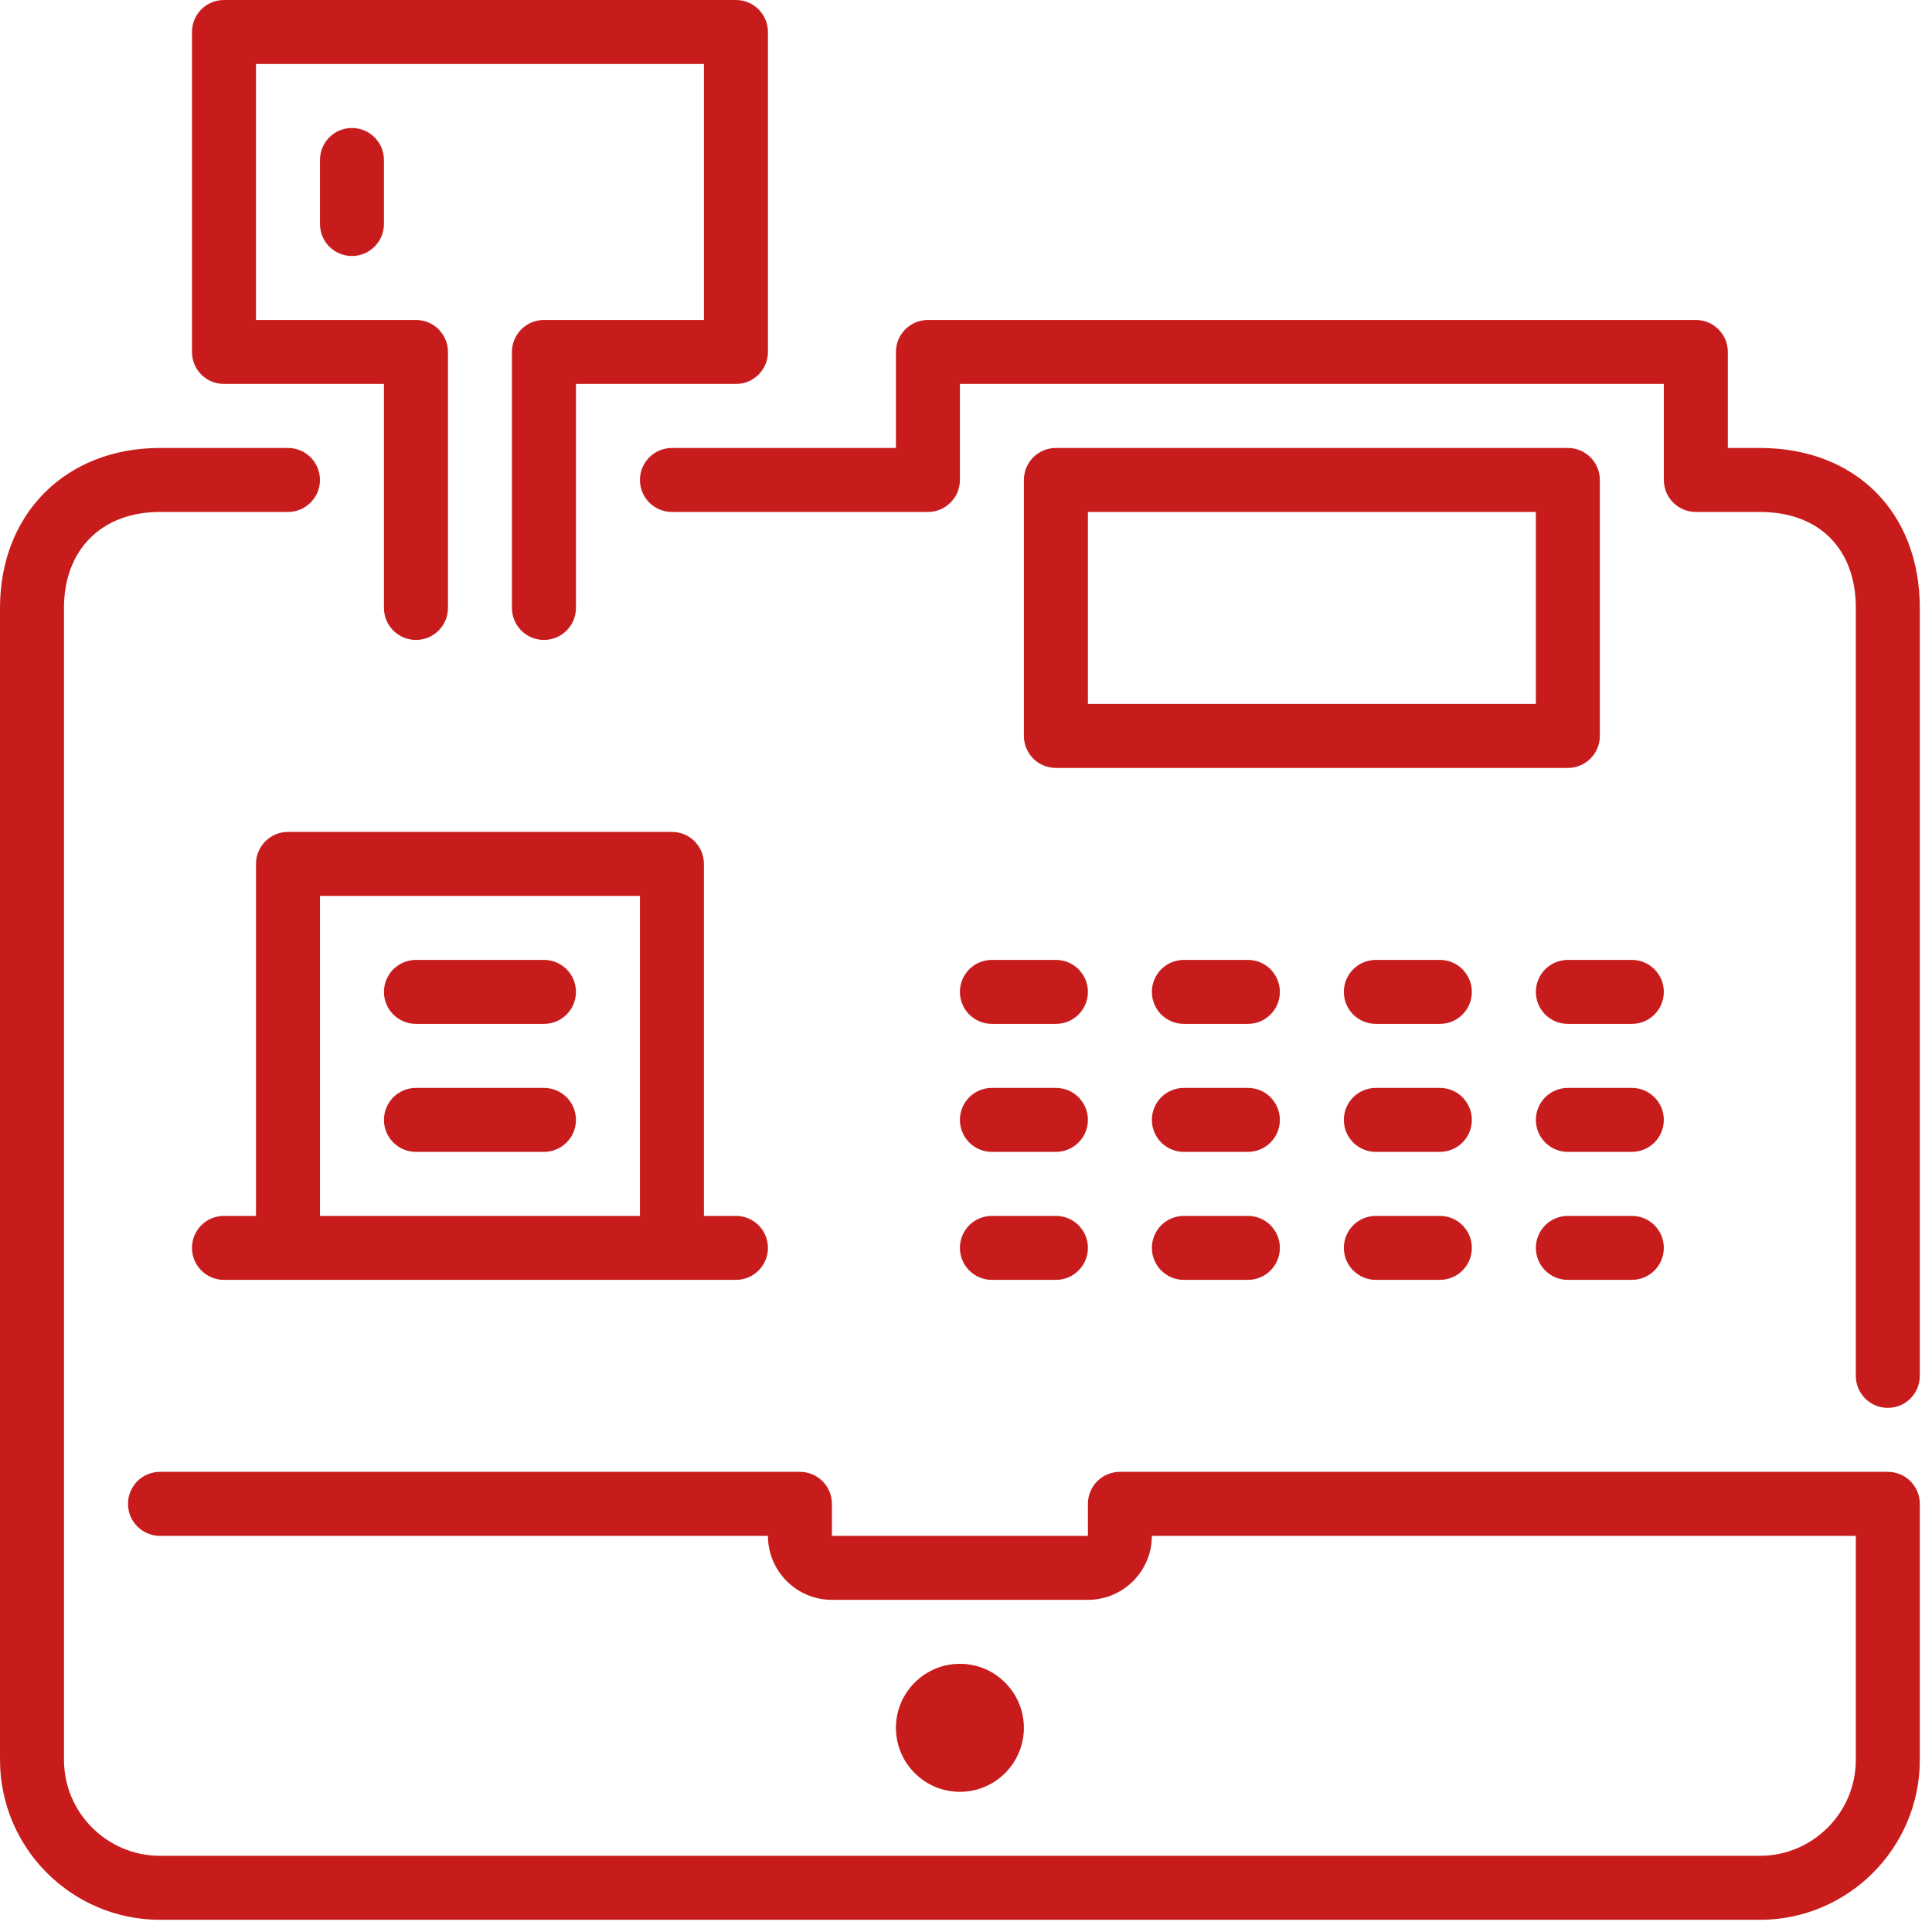 <?xml version="1.0" encoding="UTF-8"?>
<svg width="52px" height="52px" viewBox="0 0 52 52" version="1.1" xmlns="http://www.w3.org/2000/svg" xmlns:xlink="http://www.w3.org/1999/xlink">
    <!-- Generator: Sketch 52.5 (67469) - http://www.bohemiancoding.com/sketch -->
    <title>cash-machine</title>
    <desc>Created with Sketch.</desc>
    <g id="Pages" stroke="none" stroke-width="1" fill="none" fill-rule="evenodd">
        <g id="dto01_main-copy" transform="translate(-1298, -754)" fill="#C81C1C">
            <g id="Category" transform="translate(375, 548)">
                <g id="08" transform="translate(900, 192)">
                    <g id="cash-machine" transform="translate(23, 14)">
                        <path d="M26.697,34.448 L28.42,34.448 C28.896,34.448 29.281,34.062 29.281,33.587 C29.281,33.111 28.896,32.726 28.42,32.726 L26.697,32.726 C26.221,32.726 25.836,33.111 25.836,33.587 C25.836,34.062 26.221,34.448 26.697,34.448 Z" id="Path"></path>
                        <path d="M27.558,46.505 C27.558,45.555 26.786,44.782 25.836,44.782 C24.886,44.782 24.114,45.555 24.114,46.505 C24.114,47.455 24.886,48.227 25.836,48.227 C26.786,48.227 27.558,47.455 27.558,46.505 Z" id="Path"></path>
                        <path d="M50.811,39.615 L30.142,39.615 C29.666,39.615 29.281,40.001 29.281,40.476 L29.281,41.338 L22.391,41.338 L22.391,40.476 C22.391,40.001 22.006,39.615 21.53,39.615 L4.306,39.615 C3.83,39.615 3.445,40.001 3.445,40.476 C3.445,40.952 3.83,41.338 4.306,41.338 L20.669,41.338 C20.669,42.287 21.441,43.06 22.391,43.06 L29.281,43.06 C30.231,43.06 31.003,42.287 31.003,41.338 L49.95,41.338 L49.95,47.366 C49.95,48.79 48.79,49.949 47.366,49.949 L4.306,49.949 C2.882,49.949 1.722,48.79 1.722,47.366 L1.722,16.363 C1.722,14.794 2.737,13.779 4.306,13.779 L7.751,13.779 C8.227,13.779 8.612,13.393 8.612,12.918 C8.612,12.443 8.227,12.057 7.751,12.057 L4.306,12.057 C1.771,12.057 0,13.827 0,16.363 L0,47.366 C0,49.74 1.932,51.672 4.306,51.672 L47.366,51.672 C49.74,51.672 51.672,49.74 51.672,47.366 L51.672,40.476 C51.672,40.001 51.287,39.615 50.811,39.615 Z" id="Path"></path>
                        <path d="M43.921,29.281 L42.199,29.281 C41.723,29.281 41.338,29.667 41.338,30.142 C41.338,30.617 41.723,31.003 42.199,31.003 L43.921,31.003 C44.397,31.003 44.782,30.617 44.782,30.142 C44.782,29.667 44.397,29.281 43.921,29.281 Z" id="Path"></path>
                        <path d="M43.921,25.836 L42.199,25.836 C41.723,25.836 41.338,26.222 41.338,26.697 C41.338,27.173 41.723,27.558 42.199,27.558 L43.921,27.558 C44.397,27.558 44.782,27.173 44.782,26.697 C44.782,26.222 44.397,25.836 43.921,25.836 Z" id="Path"></path>
                        <path d="M43.921,32.726 L42.199,32.726 C41.723,32.726 41.338,33.111 41.338,33.587 C41.338,34.062 41.723,34.448 42.199,34.448 L43.921,34.448 C44.397,34.448 44.782,34.062 44.782,33.587 C44.782,33.111 44.397,32.726 43.921,32.726 Z" id="Path"></path>
                        <path d="M11.196,27.558 L14.64,27.558 C15.117,27.558 15.502,27.173 15.502,26.697 C15.502,26.222 15.117,25.836 14.64,25.836 L11.196,25.836 C10.719,25.836 10.334,26.222 10.334,26.697 C10.334,27.173 10.719,27.558 11.196,27.558 Z" id="Path"></path>
                        <path d="M18.085,22.391 L7.751,22.391 C7.275,22.391 6.89,22.777 6.89,23.252 L6.89,32.726 L6.028,32.726 C5.552,32.726 5.167,33.111 5.167,33.587 C5.167,34.062 5.552,34.448 6.028,34.448 L19.808,34.448 C20.284,34.448 20.669,34.062 20.669,33.587 C20.669,33.111 20.284,32.726 19.808,32.726 L18.946,32.726 L18.946,23.252 C18.946,22.777 18.561,22.391 18.085,22.391 Z M17.224,32.726 L8.612,32.726 L8.612,24.114 L17.224,24.114 L17.224,32.726 L17.224,32.726 Z" id="Shape" fill-rule="nonzero"></path>
                        <path d="M6.028,10.334 L10.334,10.334 L10.334,16.363 C10.334,16.838 10.719,17.224 11.196,17.224 C11.672,17.224 12.057,16.838 12.057,16.363 L12.057,9.473 C12.057,8.998 11.672,8.612 11.196,8.612 L6.89,8.612 L6.89,1.722 L18.946,1.722 L18.946,8.612 L14.64,8.612 C14.164,8.612 13.779,8.998 13.779,9.473 L13.779,16.363 C13.779,16.838 14.164,17.224 14.64,17.224 C15.117,17.224 15.502,16.838 15.502,16.363 L15.502,10.334 L19.808,10.334 C20.284,10.334 20.669,9.949 20.669,9.473 L20.669,0.861 C20.669,0.386 20.284,0 19.808,0 L6.028,0 C5.552,0 5.167,0.386 5.167,0.861 L5.167,9.473 C5.167,9.949 5.552,10.334 6.028,10.334 Z" id="Path"></path>
                        <path d="M11.196,31.003 L14.64,31.003 C15.117,31.003 15.502,30.617 15.502,30.142 C15.502,29.667 15.117,29.281 14.64,29.281 L11.196,29.281 C10.719,29.281 10.334,29.667 10.334,30.142 C10.334,30.617 10.719,31.003 11.196,31.003 Z" id="Path"></path>
                        <path d="M8.612,4.306 L8.612,6.028 C8.612,6.504 8.997,6.89 9.473,6.89 C9.949,6.89 10.334,6.504 10.334,6.028 L10.334,4.306 C10.334,3.831 9.949,3.445 9.473,3.445 C8.997,3.445 8.612,3.831 8.612,4.306 Z" id="Path"></path>
                        <path d="M33.587,32.726 L31.864,32.726 C31.388,32.726 31.003,33.111 31.003,33.587 C31.003,34.062 31.388,34.448 31.864,34.448 L33.587,34.448 C34.063,34.448 34.448,34.062 34.448,33.587 C34.448,33.111 34.063,32.726 33.587,32.726 Z" id="Path"></path>
                        <path d="M33.587,25.836 L31.864,25.836 C31.388,25.836 31.003,26.222 31.003,26.697 C31.003,27.173 31.388,27.558 31.864,27.558 L33.587,27.558 C34.063,27.558 34.448,27.173 34.448,26.697 C34.448,26.222 34.063,25.836 33.587,25.836 Z" id="Path"></path>
                        <path d="M47.366,12.057 L46.505,12.057 L46.505,9.473 C46.505,8.998 46.12,8.612 45.644,8.612 L24.975,8.612 C24.499,8.612 24.114,8.998 24.114,9.473 L24.114,12.057 L18.085,12.057 C17.609,12.057 17.224,12.443 17.224,12.918 C17.224,13.393 17.609,13.779 18.085,13.779 L24.975,13.779 C25.451,13.779 25.836,13.393 25.836,12.918 L25.836,10.334 L44.782,10.334 L44.782,12.918 C44.782,13.393 45.167,13.779 45.644,13.779 L47.366,13.779 C48.96,13.779 49.95,14.769 49.95,16.363 L49.95,37.032 C49.95,37.507 50.335,37.893 50.811,37.893 C51.287,37.893 51.672,37.507 51.672,37.032 L51.672,16.363 C51.672,13.787 49.941,12.057 47.366,12.057 Z" id="Path"></path>
                        <path d="M26.697,31.003 L28.42,31.003 C28.896,31.003 29.281,30.617 29.281,30.142 C29.281,29.667 28.896,29.281 28.42,29.281 L26.697,29.281 C26.221,29.281 25.836,29.667 25.836,30.142 C25.836,30.617 26.221,31.003 26.697,31.003 Z" id="Path"></path>
                        <path d="M33.587,29.281 L31.864,29.281 C31.388,29.281 31.003,29.667 31.003,30.142 C31.003,30.617 31.388,31.003 31.864,31.003 L33.587,31.003 C34.063,31.003 34.448,30.617 34.448,30.142 C34.448,29.667 34.063,29.281 33.587,29.281 Z" id="Path"></path>
                        <path d="M25.836,26.697 C25.836,27.173 26.221,27.558 26.697,27.558 L28.42,27.558 C28.896,27.558 29.281,27.173 29.281,26.697 C29.281,26.222 28.896,25.836 28.42,25.836 L26.697,25.836 C26.221,25.836 25.836,26.222 25.836,26.697 Z" id="Path"></path>
                        <path d="M38.754,29.281 L37.032,29.281 C36.555,29.281 36.17,29.667 36.17,30.142 C36.17,30.617 36.555,31.003 37.032,31.003 L38.754,31.003 C39.23,31.003 39.615,30.617 39.615,30.142 C39.615,29.667 39.23,29.281 38.754,29.281 Z" id="Path"></path>
                        <path d="M38.754,25.836 L37.032,25.836 C36.555,25.836 36.17,26.222 36.17,26.697 C36.17,27.173 36.555,27.558 37.032,27.558 L38.754,27.558 C39.23,27.558 39.615,27.173 39.615,26.697 C39.615,26.222 39.23,25.836 38.754,25.836 Z" id="Path"></path>
                        <path d="M42.199,12.057 L28.42,12.057 C27.943,12.057 27.558,12.443 27.558,12.918 L27.558,19.808 C27.558,20.283 27.943,20.669 28.42,20.669 L42.199,20.669 C42.675,20.669 43.06,20.283 43.06,19.808 L43.06,12.918 C43.06,12.443 42.675,12.057 42.199,12.057 Z M41.338,18.946 L29.281,18.946 L29.281,13.779 L41.338,13.779 L41.338,18.946 Z" id="Shape" fill-rule="nonzero"></path>
                        <path d="M38.754,32.726 L37.032,32.726 C36.555,32.726 36.17,33.111 36.17,33.587 C36.17,34.062 36.555,34.448 37.032,34.448 L38.754,34.448 C39.23,34.448 39.615,34.062 39.615,33.587 C39.615,33.111 39.23,32.726 38.754,32.726 Z" id="Path"></path>
                    </g>
                </g>
            </g>
        </g>
    </g>
</svg>